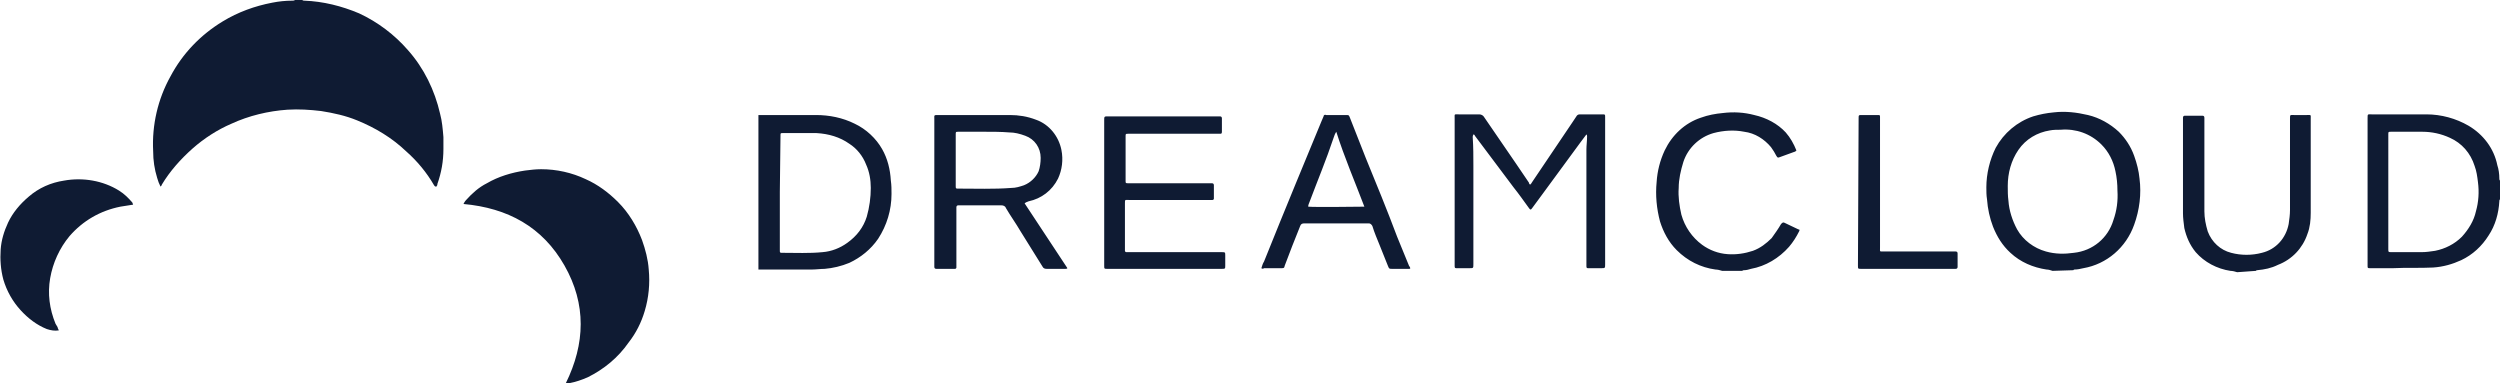 <?xml version="1.0" encoding="utf-8"?>
<!-- Generator: Adobe Illustrator 23.0.6, SVG Export Plug-In . SVG Version: 6.00 Build 0)  -->
<svg version="1.1" id="Layer_1" xmlns="http://www.w3.org/2000/svg" xmlns:xlink="http://www.w3.org/1999/xlink" x="0px" y="0px"
	 viewBox="0 0 373.8 57.3" style="enable-background:new 0 0 373.8 57.3;" xml:space="preserve">
<style type="text/css">
	.st0{fill:#0F1B33;}
</style>
<path class="st0" d="M45.2,0c0.1,0.1,0.2,0.1,0.3,0.1c2.8,0.1,5.6,0.8,8.2,1.9C56.5,3.3,59,5.2,61,7.5c2.4,2.7,4,6,4.8,9.5
	c0.3,1.1,0.4,2.3,0.5,3.5c0,0.6,0,1.2,0,1.8c0,1.8-0.3,3.5-0.9,5.2c0,0.1,0,0.2-0.1,0.3c0,0,0,0.1-0.1,0.1c-0.2,0-0.2-0.1-0.3-0.2
	c-1.1-1.9-2.5-3.6-4.2-5.1c-2.1-2-4.6-3.5-7.3-4.6c-1.7-0.7-3.5-1.1-5.4-1.4c-1.7-0.2-3.3-0.3-5-0.2c-2.9,0.2-5.8,0.9-8.4,2.1
	c-2.1,0.9-4.1,2.2-5.8,3.7c-1.8,1.6-3.4,3.4-4.6,5.4c0,0.1-0.1,0.2-0.2,0.3c-0.2-0.4-0.4-0.9-0.5-1.3c-0.4-1.3-0.6-2.6-0.6-4
	c-0.2-3.9,0.7-7.8,2.6-11.2c1.8-3.4,4.5-6.2,7.8-8.2c2.3-1.4,4.8-2.3,7.4-2.8c1-0.2,2-0.3,3-0.3c0.1,0,0.3,0,0.4-0.1L45.2,0z
	 M84.4,39.7c3.3,5.8,3.1,11.7,0.2,17.6c0.2,0.1,0.4,0.1,0.5,0c1-0.2,1.9-0.5,2.8-0.9c2.4-1.2,4.5-2.9,6.1-5.2c1.1-1.4,1.9-3,2.4-4.7
	c0.6-2,0.8-4.1,0.6-6.2c-0.1-1.5-0.5-3-1-4.4c-0.8-2.1-2-4.1-3.6-5.7c-1.4-1.4-3-2.6-4.8-3.4c-2.1-1-4.4-1.5-6.7-1.5
	c-0.8,0-1.6,0.1-2.4,0.2c-2,0.3-4,0.9-5.7,1.9c-1.2,0.6-2.2,1.5-3.1,2.5c-0.2,0.2-0.3,0.4-0.4,0.6C75.9,31.1,81.1,33.9,84.4,39.7z
	 M19.8,30.3c-0.6-0.7-1.2-1.3-2-1.8c-2.4-1.5-5.4-2-8.2-1.5c-2,0.3-3.8,1.1-5.3,2.4c-1.3,1.1-2.4,2.4-3.1,3.9c-0.6,1.3-1,2.6-1.1,4
	c-0.1,1.5,0,3,0.4,4.5c0.5,1.7,1.4,3.3,2.6,4.6c1.1,1.2,2.4,2.2,3.9,2.8c0.6,0.2,1.2,0.3,1.8,0.2c-0.1-0.2-0.2-0.4-0.2-0.5l-0.3-0.5
	c-0.9-2.2-1.2-4.5-0.8-6.8c0.4-2.3,1.4-4.5,2.9-6.3c2-2.3,4.6-3.8,7.6-4.4c0.6-0.1,1.2-0.2,1.9-0.3C19.9,30.5,19.8,30.4,19.8,30.3z"
	/>
<path class="st0" d="M373.8,29.8c-0.1,0.1-0.1,0.2-0.1,0.3c-0.1,1.8-0.6,3.6-1.6,5.1c-1,1.6-2.4,2.9-4.1,3.7c-1.3,0.6-2.7,1-4.2,1.1
	c-2,0.1-4,0-6,0.1h-3.4c-0.4,0-0.4,0-0.4-0.4v-22c0-0.7,0-0.6,0.6-0.6c2.7,0,5.4,0,8.2,0c2.2,0,4.4,0.6,6.3,1.7
	c2.2,1.3,3.8,3.4,4.3,5.9c0.2,0.6,0.3,1.3,0.3,2c0,0.1,0,0.2,0.1,0.3L373.8,29.8z M357.1,28.7v8.5c0,0.5,0,0.5,0.5,0.5h4.5
	c0.7,0,1.3-0.1,2-0.2c1.5-0.3,2.9-1,4-2.1c1-1.1,1.8-2.4,2.1-3.8c0.4-1.4,0.5-2.9,0.3-4.4c-0.1-0.8-0.2-1.6-0.5-2.4
	c-0.6-1.9-1.9-3.4-3.7-4.2c-1.3-0.6-2.7-0.9-4.1-0.9h-4.7c-0.4,0-0.4,0-0.4,0.4V28.7L357.1,28.7z M113.4,17.2h8.6c2,0,4,0.4,5.8,1.3
	c1.7,0.8,3.2,2.2,4.1,3.8c0.8,1.4,1.2,3,1.3,4.7c0.1,0.7,0.1,1.3,0.1,2c0,2.4-0.7,4.7-2,6.7c-1.1,1.6-2.6,2.8-4.3,3.6
	c-1.2,0.5-2.5,0.8-3.7,0.9c-0.6,0-1.3,0.1-1.9,0.1h-8L113.4,17.2z M116.6,28.7v8.7c0,0.4,0,0.4,0.4,0.4c2,0,4,0.1,6-0.1
	c1.3-0.1,2.6-0.6,3.7-1.4c1.4-1,2.4-2.3,2.9-3.9c0.4-1.4,0.6-2.9,0.6-4.3c0-1.2-0.2-2.4-0.7-3.5c-0.5-1.3-1.4-2.4-2.5-3.1
	c-1.4-1-3.1-1.5-4.9-1.6H117c-0.3,0-0.3,0-0.3,0.4L116.6,28.7L116.6,28.7z M306.9,40.5c-0.3-0.1-0.6-0.2-0.9-0.2
	c-2-0.3-3.9-1.1-5.4-2.5c-1.2-1.1-2-2.4-2.6-3.9c-0.5-1.3-0.8-2.7-0.9-4.1c-0.1-0.6-0.1-1.2-0.1-1.8c0-2,0.5-4.1,1.4-5.9
	c1.2-2.2,3.2-3.9,5.6-4.7c1-0.3,2-0.5,3.1-0.6c1.7-0.2,3.4,0,5.1,0.4c1.7,0.4,3.3,1.3,4.6,2.5c1,1,1.8,2.2,2.3,3.6
	c0.4,1.1,0.7,2.3,0.8,3.4c0.3,2.3,0,4.7-0.8,6.9c-1.2,3.4-4.1,5.9-7.6,6.5c-0.4,0.1-0.9,0.2-1.3,0.2c-0.1,0-0.1,0-0.2,0.1
	L306.9,40.5z M316.6,28.5c0-1-0.1-2-0.3-2.9c-0.3-1.5-1-2.9-2.1-4c-1.6-1.6-3.8-2.4-6.1-2.2c-0.5,0-1.1,0-1.6,0.1
	c-1.9,0.3-3.6,1.3-4.7,2.9c-1.1,1.6-1.6,3.5-1.6,5.4c0,0.7,0,1.5,0.1,2.2c0.1,1.5,0.6,3,1.3,4.3c0.9,1.6,2.5,2.8,4.3,3.3
	c1.4,0.4,2.8,0.4,4.2,0.2c2.8-0.3,5.1-2.2,5.9-4.9C316.5,31.5,316.7,30,316.6,28.5L316.6,28.5z M337.3,40.5c0.1-0.1,0.1-0.1,0.2-0.1
	c1.1-0.1,2.1-0.3,3.1-0.8c2.1-0.8,3.7-2.5,4.4-4.6c0.4-1,0.5-2.1,0.5-3.2v-14c0-0.7,0.1-0.6-0.6-0.6h-1.9c-0.6,0-0.6-0.1-0.6,0.6
	v13.6c0,0.7-0.1,1.4-0.2,2.1c-0.4,2.1-1.9,3.8-4,4.3c-1.5,0.4-3.1,0.4-4.6,0c-1.6-0.4-2.9-1.6-3.5-3.2c-0.3-1-0.5-2-0.5-3v-14
	c0-0.2-0.1-0.3-0.3-0.3h-2.6c-0.2,0-0.3,0.1-0.3,0.3v14.3c0,0.7,0.1,1.4,0.2,2.2c0.3,1.3,0.8,2.5,1.7,3.6c1.3,1.5,3.2,2.5,5.2,2.8
	c0.3,0,0.7,0.1,1,0.2L337.3,40.5z M260.5,40.5c0.1-0.1,0.2-0.1,0.3-0.1c0.3,0,0.7-0.1,1-0.2c2.2-0.4,4.2-1.6,5.7-3.3
	c0.6-0.7,1.1-1.5,1.5-2.3c0.1-0.2,0.1-0.3-0.1-0.3l-2.1-1c-0.2-0.1-0.3,0-0.5,0.2c-0.4,0.7-0.9,1.4-1.4,2.1
	c-0.8,0.8-1.7,1.5-2.8,1.9c-1.2,0.4-2.5,0.6-3.8,0.5c-1.4-0.1-2.7-0.6-3.8-1.4c-1.5-1.1-2.6-2.7-3.1-4.5c-0.3-1.3-0.5-2.7-0.4-4
	c0-1.3,0.3-2.6,0.7-3.9c0.7-2.1,2.4-3.7,4.5-4.3c1.5-0.4,3.1-0.5,4.6-0.2c1.6,0.2,3,1.1,4,2.3c0.3,0.4,0.6,0.9,0.8,1.3
	c0.2,0.3,0.2,0.3,0.5,0.2l2.2-0.8c0.1,0,0.2-0.1,0.3-0.2c-0.4-1-0.9-1.9-1.6-2.7c-1.2-1.3-2.9-2.2-4.7-2.6c-1.5-0.4-3.1-0.5-4.7-0.3
	c-1.1,0.1-2.2,0.3-3.3,0.7c-2.4,0.8-4.3,2.6-5.4,4.9c-0.7,1.5-1.1,3.1-1.2,4.7c-0.2,2,0,4,0.5,5.9c0.5,1.6,1.3,3.1,2.5,4.3
	c1.6,1.6,3.6,2.6,5.8,2.9c0.3,0,0.7,0.1,1,0.2L260.5,40.5z M153.2,30.4l6.4,9.7c-0.1,0.1-0.2,0.1-0.3,0.1h-2.8
	c-0.3,0-0.5-0.1-0.6-0.3c-1.1-1.8-2.2-3.5-3.3-5.3c-0.7-1.2-1.5-2.3-2.2-3.5c-0.1-0.3-0.4-0.4-0.7-0.4h-6.4c-0.2,0-0.3,0.1-0.3,0.3
	c0,0.1,0,0.2,0,0.3V40c0,0.1-0.1,0.2-0.2,0.2H140c-0.2,0-0.3-0.1-0.3-0.3V17.8c0-0.6-0.1-0.6,0.6-0.6H151c1.3,0,2.6,0.2,3.9,0.7
	c2,0.7,3.4,2.5,3.8,4.5c0.3,1.5,0.1,3-0.5,4.3c-0.9,1.8-2.5,3-4.4,3.4C153.5,30.2,153.3,30.3,153.2,30.4z M147.2,19.7h-3.9
	c-0.4,0-0.4,0-0.4,0.4v7.7c0,0.4,0,0.4,0.4,0.4c2.6,0,5.3,0.1,7.9-0.1c0.7,0,1.3-0.2,1.9-0.4c1-0.4,1.8-1.2,2.2-2.1
	c0.2-0.6,0.3-1.3,0.3-2c0-1.5-0.9-2.8-2.3-3.3c-0.8-0.3-1.6-0.5-2.4-0.5C149.7,19.7,148.4,19.7,147.2,19.7L147.2,19.7z M228.6,27.3
	l-1.9-2.8l-4.8-7c-0.1-0.2-0.4-0.4-0.7-0.4h-3.1c-0.7,0-0.6-0.1-0.6,0.6v22.1c0,0.3,0.1,0.3,0.3,0.3h1.9c0.6,0,0.6,0,0.6-0.6V24.8
	c0-1.4,0-2.8-0.1-4.3c0-0.1,0-0.2,0.1-0.4c0.2,0,0.2,0.2,0.3,0.3l5.7,7.6c0.8,1,1.5,2,2.3,3.1c0.2,0.3,0.3,0.3,0.5,0l1.4-1.9
	l5.8-7.9c0.3-0.4,0.6-0.8,0.9-1.2c0.1,0.1,0.1,0.2,0.1,0.3c0,0.7-0.1,1.3-0.1,2v17.4c0,0.3,0.1,0.3,0.3,0.3h1.9c0.6,0,0.6,0,0.6-0.6
	V17.5c0-0.4,0-0.4-0.4-0.4h-3.4c-0.2,0-0.4,0.1-0.5,0.3c-0.2,0.3-0.4,0.6-0.6,0.9c-2,3-4,5.9-6,8.9c-0.1,0.2-0.2,0.3-0.3,0.4
	C228.7,27.6,228.6,27.4,228.6,27.3z M165.1,39.7c0,0.5,0,0.5,0.5,0.5h17c0.6,0,0.6,0,0.6-0.5s0-1,0-1.5s0-0.5-0.6-0.5h-14.2
	c-0.1,0-0.2-0.1-0.2-0.2s0-0.2,0-0.3v-6.8c0-0.6,0-0.5,0.6-0.5h12.5c0.1,0,0.2-0.1,0.2-0.2c0,0,0,0,0,0v-2c0-0.2-0.1-0.3-0.3-0.3
	s-0.2,0-0.3,0h-12.2c-0.4,0-0.4,0-0.4-0.4v-6.6c0-0.4,0-0.4,0.4-0.4h13.7c0.2,0,0.3,0,0.3-0.3v-2c0-0.2-0.1-0.3-0.3-0.3h-16.7
	c-0.6,0-0.6,0-0.6,0.6V39.7z M188.6,40.1c0.1-0.3,0.2-0.7,0.4-1c1.6-4,3.2-7.9,4.8-11.8l3.8-9.2c0.1-0.2,0.2-0.5,0.3-0.7
	c0-0.2,0.2-0.3,0.4-0.2h3.1c0.3,0,0.3,0.1,0.4,0.3c0.8,2,1.6,4.1,2.4,6.1c1.6,3.9,3.2,7.8,4.7,11.8c0.6,1.5,1.2,2.9,1.8,4.4l0.1,0.1
	c0.1,0.3,0.1,0.3-0.2,0.3h-2.4c-0.5,0-0.5,0-0.7-0.5l-1.2-3c-0.4-1-0.8-1.9-1.1-2.9c-0.1-0.2-0.3-0.4-0.5-0.4h-9.7
	c-0.3,0-0.5,0.1-0.6,0.4c-0.8,2-1.6,4-2.3,5.9c-0.1,0.4-0.1,0.4-0.6,0.4H189C188.9,40.2,188.7,40.2,188.6,40.1L188.6,40.1z
	 M199.8,19.7c-0.2,0.3-0.3,0.6-0.4,0.9c-1.1,3.3-2.4,6.4-3.6,9.6c-0.1,0.2-0.2,0.5-0.2,0.7c0.9,0.1,8.1,0,8.4,0
	C202.6,27.2,201,23.5,199.8,19.7z M277.8,39.7c0,0.5,0,0.5,0.5,0.5h14.1c0.2,0,0.3-0.1,0.3-0.3v-2c0-0.2-0.1-0.3-0.3-0.3h-10.7
	c-0.7,0-0.6,0.1-0.6-0.6V17.5c0-0.3,0-0.3-0.4-0.3h-2.3c-0.5,0-0.5,0-0.5,0.5L277.8,39.7L277.8,39.7z"/>
</svg>
